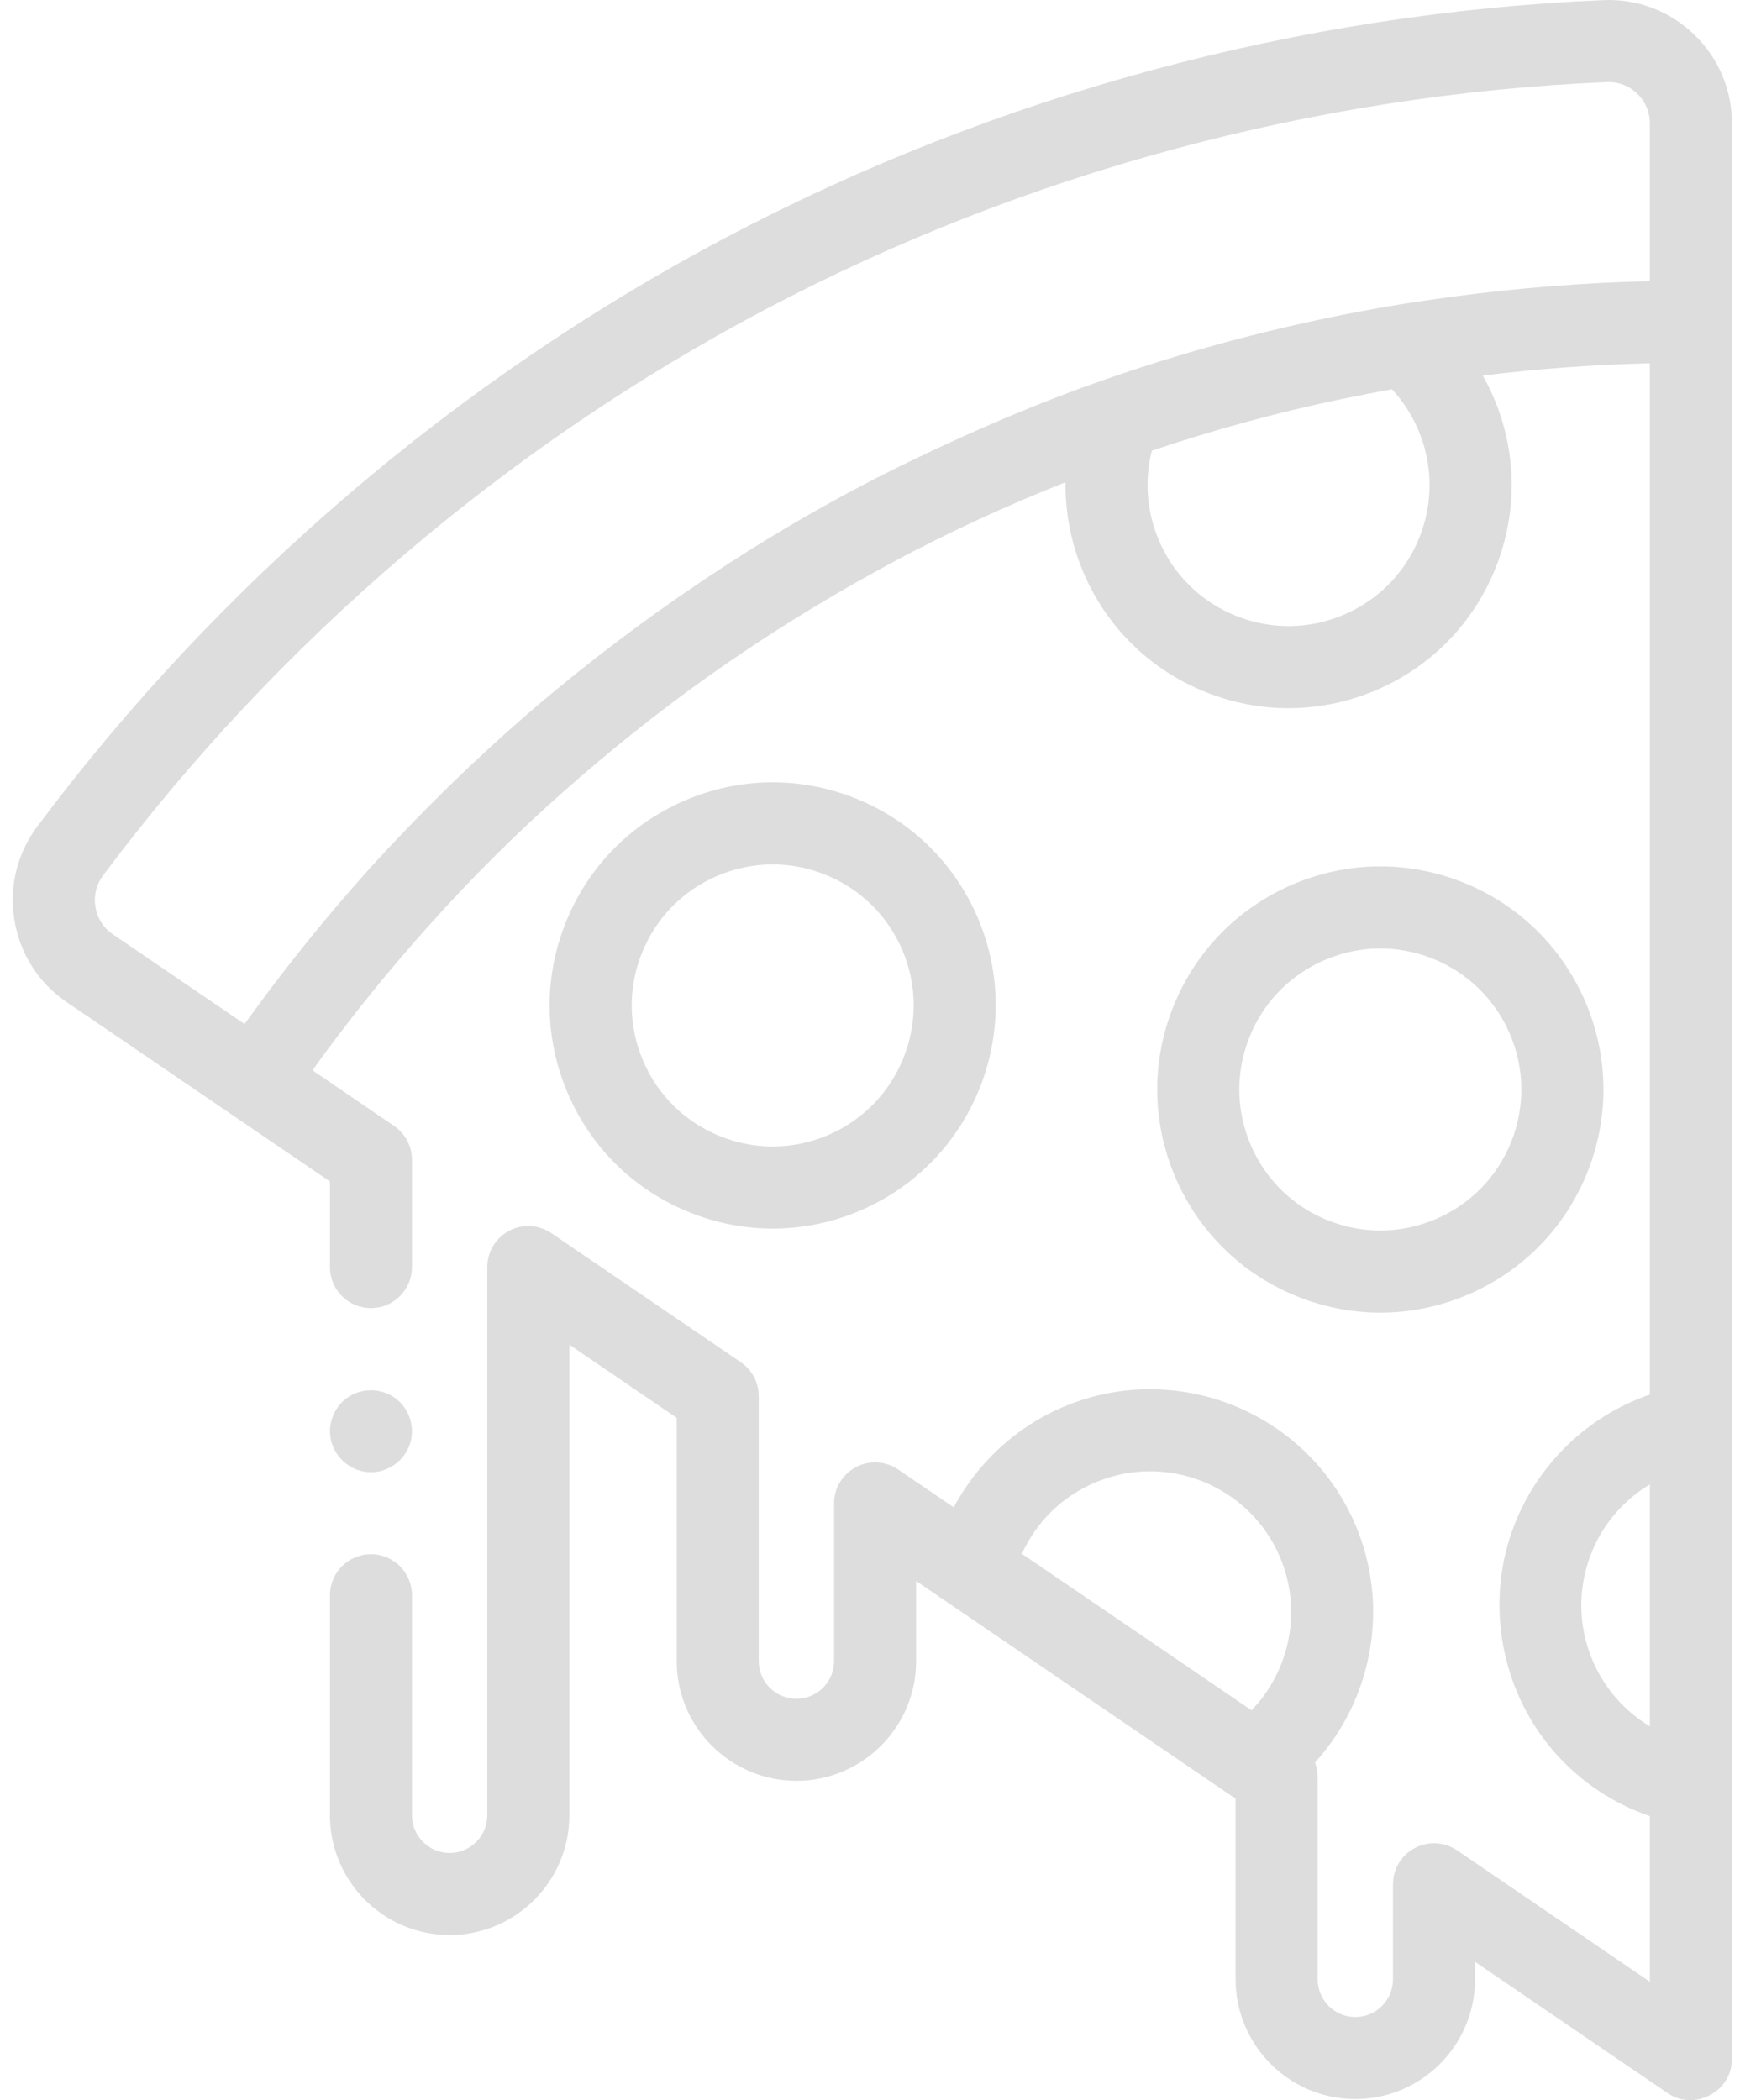 <svg width="58" height="70" viewBox="0 0 58 70" fill="none" xmlns="http://www.w3.org/2000/svg">
<path d="M56.463 1.143C55.647 0.361 54.575 -0.044 53.445 0.004C43.307 0.434 33.206 3.163 24.234 7.897C15.264 12.63 7.314 19.423 1.245 27.543C0.568 28.449 0.297 29.563 0.483 30.68C0.67 31.797 1.288 32.764 2.224 33.402L7.729 37.153L7.729 37.154L10.998 39.38V42.233C10.998 42.988 11.61 43.6 12.365 43.6C13.12 43.6 13.732 42.988 13.732 42.233V38.658C13.732 38.206 13.508 37.783 13.135 37.528L10.415 35.674C11.62 33.996 12.918 32.387 14.298 30.848C15.716 29.265 17.226 27.758 18.82 26.352C20.355 24.999 21.952 23.72 23.621 22.535C25.354 21.304 27.157 20.178 29.015 19.144C30.875 18.107 32.806 17.185 34.775 16.373C35.022 16.272 35.27 16.171 35.518 16.073C35.505 17.102 35.706 18.131 36.124 19.105C36.909 20.929 38.357 22.338 40.201 23.073C41.092 23.428 42.023 23.604 42.953 23.604C43.95 23.604 44.946 23.401 45.889 22.996C47.713 22.21 49.122 20.763 49.857 18.919C50.592 17.074 50.564 15.054 49.78 13.23C49.675 12.986 49.556 12.749 49.426 12.518C51.275 12.289 53.134 12.153 54.996 12.108V46.48C52.776 47.242 51.03 49.035 50.321 51.273C49.536 53.75 50.136 56.526 51.868 58.461C52.712 59.406 53.798 60.123 54.996 60.533V66.053L48.57 61.674C48.151 61.389 47.609 61.358 47.161 61.595C46.713 61.832 46.433 62.297 46.433 62.804V65.974C46.433 66.666 45.869 67.229 45.177 67.229C44.485 67.229 43.922 66.666 43.922 65.974V59.229C43.922 59.062 43.891 58.898 43.833 58.746C45.759 56.63 46.338 53.515 45.17 50.799C43.55 47.035 39.169 45.289 35.404 46.909C33.847 47.579 32.578 48.769 31.79 50.24L29.939 48.979C29.521 48.694 28.979 48.663 28.53 48.9C28.082 49.137 27.802 49.602 27.802 50.108V55.367C27.802 56.059 27.239 56.622 26.547 56.622C25.855 56.622 25.291 56.058 25.291 55.367V46.534C25.291 46.082 25.068 45.659 24.694 45.404L18.38 41.102C17.962 40.817 17.419 40.786 16.971 41.023C16.523 41.26 16.243 41.726 16.243 42.232V60.506C16.243 61.199 15.68 61.761 14.988 61.761C14.296 61.761 13.733 61.198 13.733 60.506V53.171C13.733 52.416 13.12 51.804 12.365 51.804C11.61 51.804 10.998 52.416 10.998 53.171V60.506C10.998 62.706 12.788 64.496 14.988 64.496C17.188 64.496 18.978 62.706 18.978 60.506V44.818L22.557 47.257V55.367C22.557 57.566 24.347 59.356 26.547 59.356C28.747 59.356 30.537 57.566 30.537 55.367V52.695L31.669 53.466C31.67 53.466 31.67 53.467 31.67 53.467L41.034 59.848L41.187 59.952V65.974C41.187 68.173 42.977 69.963 45.177 69.963C47.377 69.963 49.167 68.173 49.167 65.974V65.389L55.593 69.769C56.485 70.376 57.731 69.713 57.731 68.638V4.112C57.73 2.981 57.281 1.926 56.463 1.143ZM34.064 51.789C34.542 50.731 35.391 49.891 36.485 49.421C38.865 48.397 41.634 49.5 42.658 51.88C43.415 53.641 43.011 55.668 41.718 57.005L36.66 53.558L34.064 51.789ZM3.181 30.23C3.118 29.856 3.209 29.483 3.435 29.18C9.263 21.383 16.896 14.86 25.51 10.315C34.126 5.769 43.825 3.149 53.56 2.736C53.581 2.735 53.601 2.734 53.621 2.734C53.976 2.734 54.312 2.869 54.571 3.117C54.845 3.38 54.995 3.733 54.995 4.112V9.371C52.809 9.421 50.626 9.594 48.459 9.884C47.841 9.968 47.222 10.055 46.607 10.156C43.301 10.704 40.023 11.539 36.864 12.639C34.629 13.417 32.443 14.353 30.314 15.385C28.153 16.43 26.056 17.626 24.046 18.939C22.069 20.23 20.171 21.633 18.356 23.142C16.525 24.666 14.798 26.311 13.162 28.04C11.555 29.739 10.06 31.546 8.669 33.424C8.495 33.659 8.323 33.895 8.152 34.132L3.763 31.142C3.45 30.928 3.243 30.605 3.181 30.23ZM47.316 17.906C46.852 19.072 45.962 19.987 44.809 20.483C43.656 20.979 42.379 20.997 41.213 20.532C40.047 20.068 39.132 19.177 38.636 18.024C38.223 17.064 38.142 16.017 38.396 15.021C40.447 14.333 42.54 13.754 44.659 13.314C45.238 13.194 45.817 13.079 46.399 12.975C46.762 13.365 47.053 13.812 47.267 14.311C47.764 15.464 47.781 16.74 47.316 17.906ZM53.094 55.364C52.598 54.211 52.581 52.934 53.045 51.769C53.431 50.798 54.114 50.002 54.996 49.476V57.539C54.16 57.039 53.491 56.286 53.094 55.364Z" fill="#DDDDDD"/>
<path d="M23.006 40.417C23.897 40.772 24.828 40.949 25.759 40.949C26.756 40.949 27.752 40.746 28.695 40.34C32.459 38.72 34.205 34.339 32.585 30.575C31.8 28.751 30.352 27.341 28.508 26.607C26.664 25.872 24.643 25.899 22.82 26.685C20.996 27.469 19.587 28.917 18.852 30.762C18.117 32.606 18.145 34.626 18.93 36.45C19.714 38.274 21.162 39.682 23.006 40.417ZM21.393 31.774C21.857 30.608 22.747 29.692 23.901 29.196C24.497 28.94 25.126 28.811 25.756 28.811C26.344 28.811 26.933 28.923 27.496 29.148C28.662 29.612 29.577 30.503 30.073 31.655C31.097 34.035 29.994 36.804 27.614 37.828C26.461 38.324 25.184 38.341 24.018 37.877C22.853 37.412 21.937 36.521 21.442 35.369C20.946 34.216 20.928 32.939 21.393 31.774Z" fill="#DDDDDD"/>
<path d="M43.26 43.219C44.151 43.574 45.082 43.751 46.012 43.751C47.009 43.751 48.005 43.547 48.949 43.142C50.772 42.357 52.181 40.909 52.916 39.065C53.651 37.22 53.624 35.201 52.839 33.376C52.054 31.553 50.606 30.144 48.762 29.409C46.917 28.674 44.897 28.702 43.074 29.486C41.25 30.271 39.841 31.718 39.106 33.563C38.371 35.408 38.399 37.428 39.183 39.251C39.968 41.075 41.416 42.485 43.26 43.219ZM41.646 34.575C42.11 33.409 43.001 32.495 44.154 31.998C44.75 31.742 45.38 31.613 46.01 31.613C46.598 31.613 47.187 31.725 47.749 31.949C48.915 32.414 49.831 33.305 50.327 34.457C50.822 35.61 50.84 36.887 50.376 38.053C49.911 39.218 49.021 40.134 47.867 40.63C46.715 41.125 45.438 41.143 44.272 40.678C43.106 40.214 42.191 39.324 41.695 38.171C41.199 37.018 41.182 35.741 41.646 34.575Z" fill="#DDDDDD"/>
<path d="M12.366 49.07C12.945 49.07 13.471 48.691 13.659 48.145C13.847 47.599 13.66 46.968 13.198 46.617C12.756 46.28 12.141 46.247 11.663 46.53C11.169 46.824 10.911 47.418 11.028 47.98C11.159 48.607 11.725 49.07 12.366 49.07Z" fill="#DDDDDD"/>
</svg>
